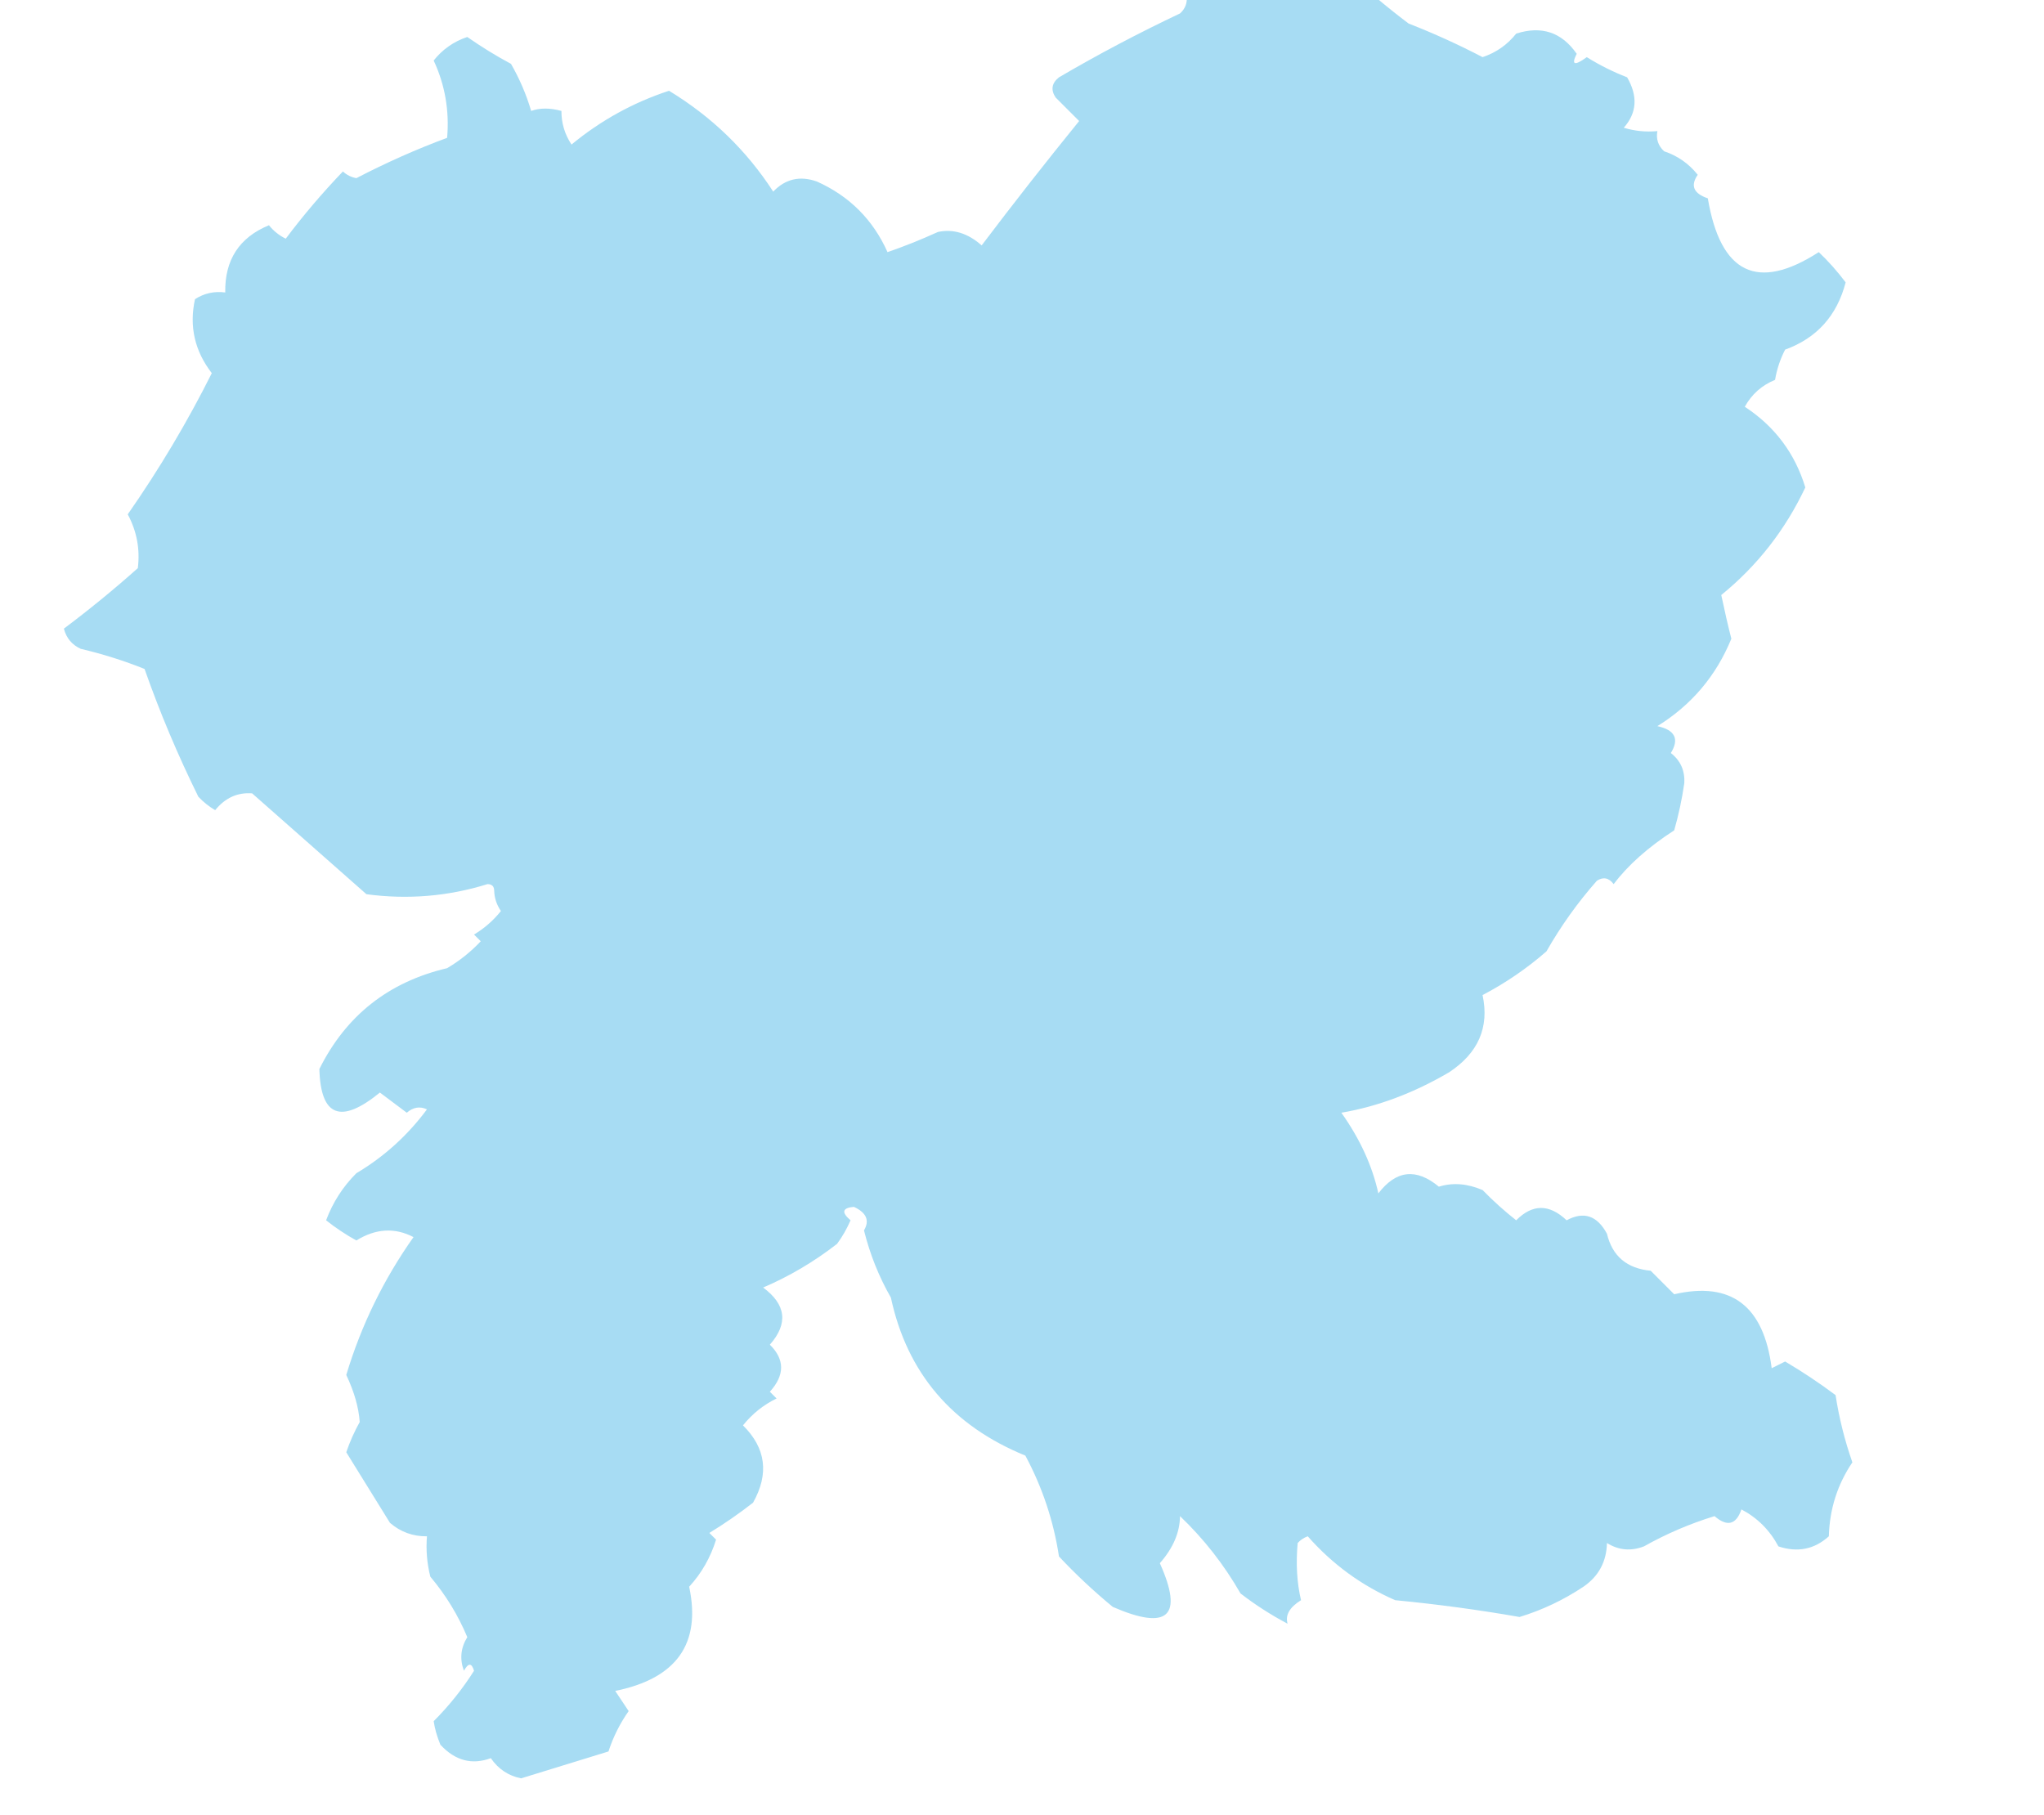 <svg xmlns="http://www.w3.org/2000/svg" xmlns:xlink="http://www.w3.org/1999/xlink" width="304px" height="270px" style="shape-rendering:geometricPrecision; text-rendering:geometricPrecision; image-rendering:optimizeQuality; fill-rule:evenodd; clip-rule:evenodd"><g><path style="opacity:0.407" fill="#29abe2" d="M 176.5,-0.5 C 185.833,-0.5 195.167,-0.5 204.5,-0.5C 206.059,0.829 207.725,2.162 209.5,3.5C 213.285,4.981 216.952,6.647 220.5,8.5C 222.517,7.826 224.183,6.659 225.5,5C 229.268,3.791 232.268,4.791 234.5,8C 233.66,9.666 234.16,9.833 236,8.5C 237.912,9.692 239.912,10.692 242,11.5C 243.621,14.301 243.455,16.801 241.5,19C 243.134,19.494 244.801,19.66 246.5,19.5C 246.281,20.675 246.614,21.675 247.5,22.5C 249.517,23.174 251.183,24.341 252.5,26C 251.378,27.613 251.878,28.78 254,29.5C 255.889,40.708 261.389,43.375 270.5,37.5C 271.941,38.865 273.274,40.365 274.5,42C 273.206,46.957 270.206,50.29 265.5,52C 264.773,53.399 264.273,54.899 264,56.5C 262.028,57.305 260.528,58.639 259.5,60.5C 263.959,63.423 266.959,67.424 268.5,72.5C 265.517,78.821 261.35,84.154 256,88.5C 256.504,90.893 257.004,93.059 257.5,95C 255.238,100.527 251.571,104.86 246.5,108C 249.124,108.576 249.791,109.91 248.5,112C 249.944,113.126 250.61,114.626 250.5,116.5C 250.158,118.867 249.658,121.2 249,123.5C 245.124,126.009 242.124,128.675 240,131.5C 239.282,130.549 238.449,130.383 237.5,131C 234.641,134.241 232.141,137.741 230,141.5C 227.094,144.037 223.927,146.204 220.5,148C 221.527,152.8 219.86,156.633 215.5,159.5C 210.243,162.575 204.91,164.575 199.5,165.5C 202.27,169.411 204.104,173.411 205,177.5C 207.637,174.04 210.637,173.707 214,176.5C 216.057,175.86 218.223,176.027 220.5,177C 222.056,178.599 223.723,180.099 225.5,181.5C 227.926,179.052 230.426,179.052 233,181.5C 235.54,180.124 237.54,180.79 239,183.5C 239.794,186.831 241.961,188.664 245.5,189C 246.667,190.167 247.833,191.333 249,192.5C 257.477,190.547 262.311,194.214 263.5,203.5C 264.167,203.167 264.833,202.833 265.5,202.5C 268.132,204.059 270.632,205.726 273,207.5C 273.526,210.911 274.359,214.245 275.5,217.5C 273.28,220.785 272.113,224.451 272,228.5C 269.847,230.444 267.347,230.944 264.5,230C 263.219,227.597 261.386,225.763 259,224.5C 258.21,226.79 256.876,227.123 255,225.5C 251.336,226.624 247.836,228.124 244.5,230C 242.559,230.743 240.726,230.576 239,229.5C 238.934,232.276 237.768,234.442 235.5,236C 232.536,237.973 229.369,239.473 226,240.5C 219.974,239.444 213.807,238.611 207.5,238C 202.494,235.819 198.16,232.653 194.5,228.5C 193.914,228.709 193.414,229.043 193,229.5C 192.721,232.606 192.888,235.439 193.5,238C 191.792,239.062 191.126,240.229 191.5,241.5C 189.032,240.197 186.699,238.697 184.5,237C 182.042,232.712 179.042,228.879 175.5,225.5C 175.478,227.921 174.478,230.254 172.5,232.5C 176.059,240.409 173.725,242.576 165.5,239C 162.656,236.655 159.99,234.155 157.5,231.5C 156.699,226.227 155.033,221.227 152.5,216.5C 141.578,212.032 134.911,204.198 132.5,193C 130.716,189.883 129.383,186.55 128.5,183C 129.369,181.535 128.869,180.369 127,179.5C 125.273,179.646 125.106,180.313 126.5,181.5C 125.96,182.748 125.293,183.915 124.5,185C 121.068,187.665 117.401,189.831 113.5,191.5C 116.923,194.031 117.257,196.865 114.5,200C 116.731,202.197 116.731,204.53 114.5,207C 114.833,207.333 115.167,207.667 115.5,208C 113.545,208.953 111.878,210.287 110.5,212C 113.914,215.373 114.414,219.206 112,223.5C 109.92,225.123 107.754,226.623 105.5,228C 105.833,228.333 106.167,228.667 106.5,229C 105.666,231.673 104.333,234.007 102.5,236C 104.298,244.473 100.631,249.64 91.5,251.5C 92.167,252.5 92.833,253.5 93.5,254.5C 92.205,256.328 91.205,258.328 90.5,260.5C 86.173,261.821 81.84,263.154 77.5,264.5C 75.617,264.124 74.117,263.124 73,261.5C 70.188,262.537 67.688,261.87 65.5,259.5C 64.998,258.284 64.665,257.117 64.5,256C 66.795,253.699 68.795,251.199 70.5,248.5C 70.154,247.304 69.654,247.304 69,248.5C 68.349,246.765 68.515,245.098 69.5,243.5C 68.129,240.226 66.296,237.226 64,234.5C 63.505,232.527 63.338,230.527 63.5,228.5C 61.418,228.528 59.584,227.861 58,226.5C 55.818,222.99 53.651,219.49 51.5,216C 52.029,214.441 52.696,212.941 53.5,211.5C 53.349,209.335 52.683,207.002 51.5,204.5C 53.723,197.115 57.056,190.281 61.5,184C 58.714,182.547 55.88,182.714 53,184.5C 51.414,183.624 49.914,182.624 48.5,181.5C 49.501,178.827 51.001,176.493 53,174.5C 57.123,172.044 60.623,168.878 63.5,165C 62.451,164.508 61.451,164.674 60.5,165.5C 59.167,164.5 57.833,163.5 56.5,162.5C 50.686,167.248 47.686,166.081 47.5,159C 51.455,151.051 57.788,146.051 66.5,144C 68.349,142.907 70.016,141.574 71.5,140C 71.167,139.667 70.833,139.333 70.5,139C 72.061,138.059 73.395,136.892 74.5,135.5C 73.873,134.583 73.539,133.583 73.5,132.5C 74.289,132.217 74.956,131.717 75.5,131C 74.251,130.26 73.251,130.427 72.5,131.5C 66.65,133.321 60.65,133.821 54.5,133C 48.859,128.029 43.192,123.029 37.5,118C 35.322,117.835 33.489,118.668 32,120.5C 31.075,119.953 30.242,119.287 29.5,118.5C 26.43,112.276 23.763,105.942 21.5,99.5C 18.48,98.282 15.314,97.282 12,96.5C 10.699,95.902 9.865,94.902 9.5,93.5C 13.271,90.676 16.938,87.676 20.5,84.5C 20.846,81.677 20.346,79.011 19,76.5C 23.698,69.764 27.864,62.764 31.5,55.5C 28.951,52.198 28.118,48.531 29,44.5C 30.356,43.62 31.856,43.286 33.5,43.5C 33.418,38.654 35.585,35.321 40,33.5C 40.689,34.357 41.522,35.023 42.5,35.5C 45.055,32.087 47.888,28.754 51,25.5C 51.561,26.022 52.228,26.355 53,26.5C 57.426,24.197 61.926,22.197 66.5,20.5C 66.85,16.454 66.183,12.62 64.5,9C 65.817,7.341 67.484,6.174 69.5,5.5C 71.583,6.959 73.75,8.292 76,9.5C 77.275,11.717 78.275,14.051 79,16.5C 80.299,16.034 81.799,16.034 83.5,16.5C 83.491,18.308 83.991,19.975 85,21.5C 89.345,17.912 94.178,15.245 99.5,13.5C 105.857,17.359 111.024,22.359 115,28.5C 116.808,26.604 118.975,26.104 121.5,27C 126.333,29.167 129.833,32.667 132,37.5C 134.454,36.656 136.954,35.656 139.5,34.5C 141.777,34.014 143.944,34.681 146,36.5C 150.702,30.282 155.535,24.115 160.5,18C 159.333,16.833 158.167,15.667 157,14.5C 156.251,13.365 156.417,12.365 157.5,11.5C 163.342,8.079 169.342,4.912 175.5,2C 176.252,1.329 176.586,0.496 176.5,-0.5 Z M 72.5,131.5 C 73.251,130.427 74.251,130.26 75.5,131C 74.956,131.717 74.289,132.217 73.5,132.5C 73.5,131.833 73.167,131.5 72.5,131.5 Z"></path></g></svg>